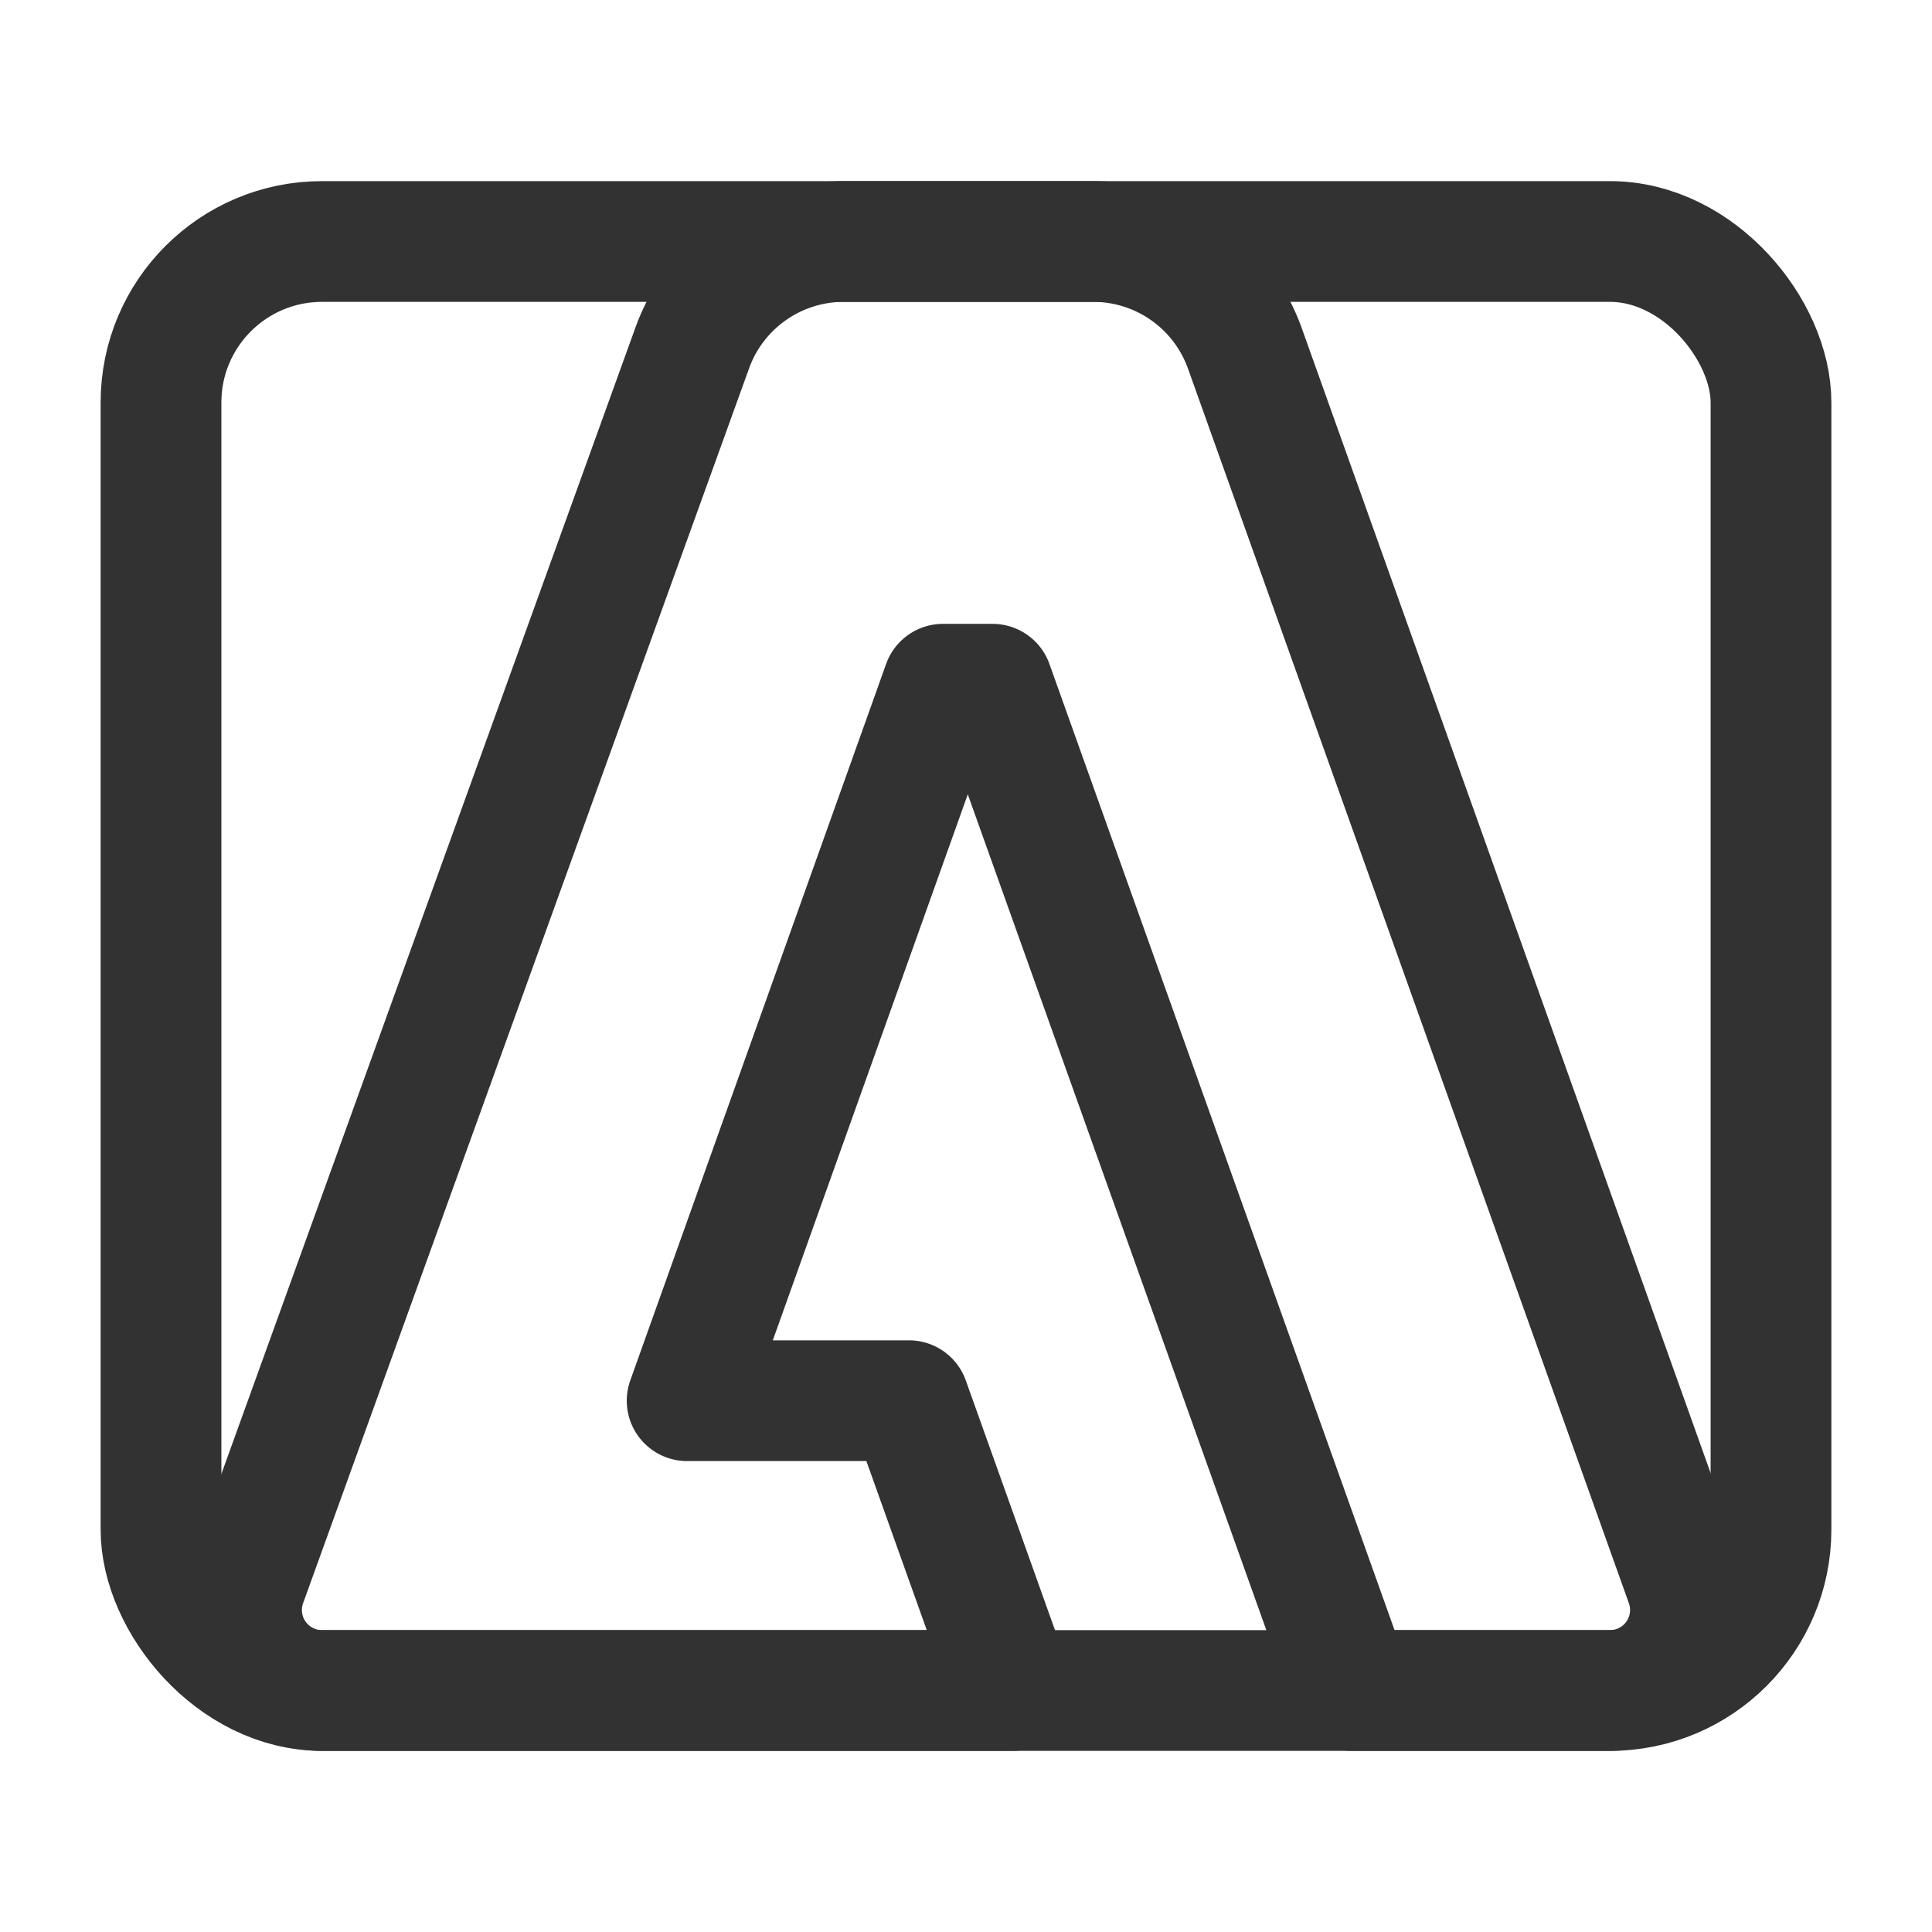 <svg xmlns="http://www.w3.org/2000/svg" viewBox="0 0 24 24"><rect x="2" y="3" width="20" height="18" rx="2" stroke-width="1.5" stroke="#323232" stroke-linecap="round" stroke-linejoin="round" fill="none"/><path d="M10.481,3A2,2,0,0,0,8.6,4.321L3.06,19.66A1,1,0,0,0,4.001,21h8.576l-1.286-3.6-2.755-0L11.714,8.5h.616L16.795,21h3.204a1,1,0,0,0,.942-1.336L15.464,4.327A2,2,0,0,0,13.58,3Z" fill="none" stroke="#323232" stroke-linecap="round" stroke-linejoin="round" stroke-width="1.5"/></svg>